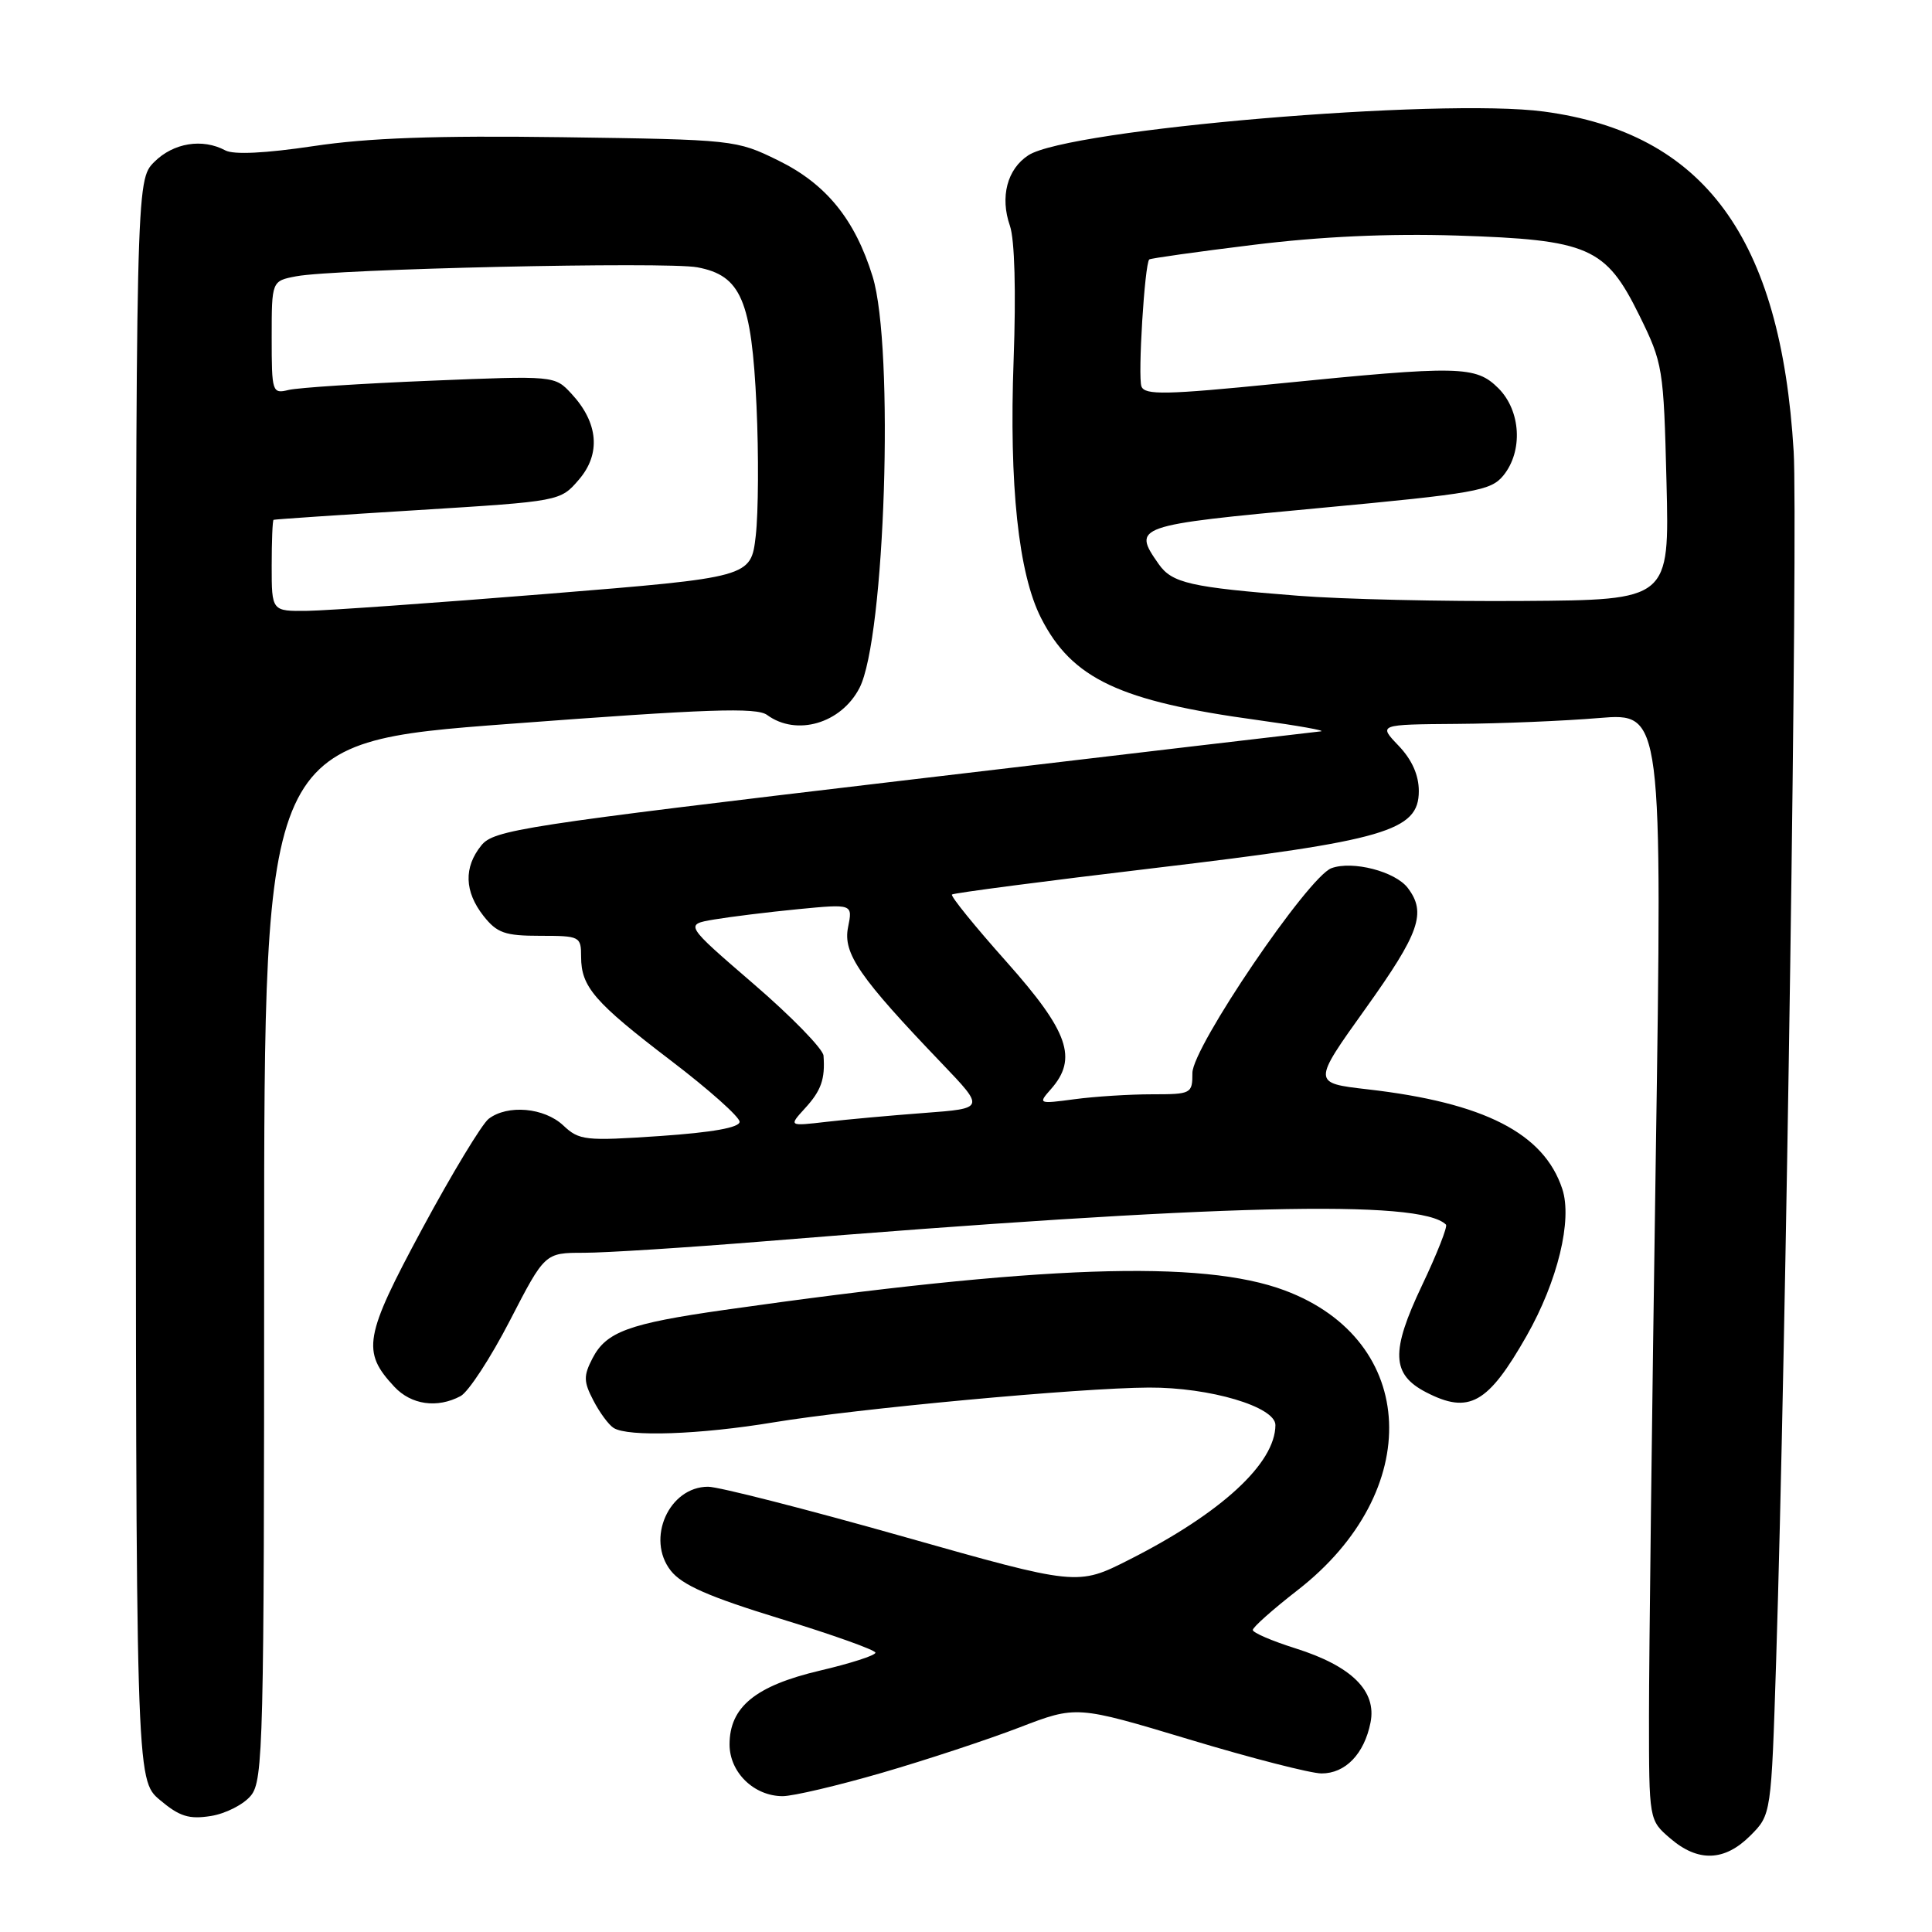 <?xml version="1.0" encoding="UTF-8" standalone="no"?>
<!DOCTYPE svg PUBLIC "-//W3C//DTD SVG 1.1//EN" "http://www.w3.org/Graphics/SVG/1.1/DTD/svg11.dtd" >
<svg xmlns="http://www.w3.org/2000/svg" xmlns:xlink="http://www.w3.org/1999/xlink" version="1.1" viewBox="0 0 256 256">
 <g >
 <path fill="currentColor"
d=" M 231.93 243.23 C 234.70 240.45 234.70 240.45 235.35 219.98 C 236.65 179.20 238.24 69.27 237.67 59.82 C 235.97 31.46 225.80 17.62 204.56 14.78 C 190.85 12.95 141.57 17.12 136.27 20.57 C 133.45 22.40 132.49 26.10 133.82 29.92 C 134.45 31.73 134.64 38.63 134.31 47.69 C 133.70 64.29 134.95 76.02 137.95 81.90 C 142.05 89.95 148.36 92.92 166.62 95.41 C 172.05 96.16 175.82 96.83 175.00 96.91 C 174.18 96.99 149.21 99.93 119.53 103.44 C 69.16 109.40 65.44 109.97 63.78 112.02 C 61.43 114.93 61.53 118.13 64.07 121.37 C 65.86 123.63 66.90 124.00 71.57 124.00 C 76.84 124.00 77.00 124.08 77.00 126.78 C 77.00 130.77 78.76 132.80 88.93 140.56 C 93.92 144.36 98.00 148.00 98.00 148.64 C 98.00 149.41 94.41 150.05 87.45 150.53 C 77.54 151.20 76.75 151.12 74.63 149.12 C 72.11 146.76 67.26 146.33 64.75 148.25 C 63.86 148.94 59.90 155.48 55.96 162.79 C 48.24 177.12 47.90 179.09 52.25 183.75 C 54.49 186.15 57.94 186.64 61.03 184.99 C 62.07 184.43 65.01 179.93 67.56 174.99 C 72.20 166.00 72.20 166.00 77.37 166.00 C 80.22 166.00 90.86 165.32 101.02 164.50 C 161.79 159.55 188.23 158.90 191.60 162.27 C 191.84 162.51 190.41 166.15 188.41 170.35 C 184.26 179.09 184.38 182.11 188.96 184.48 C 194.66 187.43 197.16 186.02 202.29 177.00 C 206.40 169.76 208.37 161.65 207.01 157.54 C 204.58 150.16 196.66 146.11 181.20 144.34 C 173.89 143.50 173.89 143.50 180.95 133.63 C 188.11 123.61 189.04 120.95 186.54 117.66 C 184.88 115.47 179.22 114.01 176.42 115.04 C 173.34 116.18 158.00 138.78 158.00 142.17 C 158.00 144.92 157.86 145.00 152.64 145.00 C 149.69 145.00 145.08 145.29 142.39 145.65 C 137.58 146.29 137.53 146.27 139.25 144.32 C 142.84 140.26 141.60 136.70 133.38 127.46 C 129.19 122.76 125.93 118.74 126.14 118.53 C 126.34 118.33 138.43 116.75 153.00 115.02 C 183.59 111.39 188.00 110.11 188.00 104.82 C 188.00 102.70 187.09 100.66 185.31 98.80 C 182.63 96.00 182.63 96.00 193.06 95.92 C 198.80 95.88 207.28 95.53 211.89 95.14 C 220.28 94.45 220.28 94.45 219.39 153.97 C 218.90 186.71 218.50 219.73 218.50 227.34 C 218.50 241.18 218.50 241.18 221.31 243.59 C 225.00 246.77 228.51 246.65 231.93 243.23 Z  M 33.25 237.92 C 34.88 235.93 35.00 231.02 35.00 167.07 C 35.00 98.36 35.00 98.36 67.46 95.92 C 93.82 93.93 100.25 93.71 101.65 94.74 C 105.55 97.59 111.44 95.87 113.88 91.17 C 117.28 84.63 118.52 46.05 115.63 36.65 C 113.30 29.09 109.48 24.38 103.12 21.26 C 97.55 18.53 97.29 18.50 74.50 18.18 C 57.80 17.95 48.77 18.27 41.54 19.36 C 35.17 20.31 30.97 20.52 29.86 19.93 C 26.82 18.30 22.98 18.93 20.45 21.45 C 18.00 23.91 18.00 23.91 18.00 129.87 C 18.00 235.82 18.00 235.82 21.19 238.51 C 23.79 240.70 25.05 241.09 27.94 240.63 C 29.90 240.32 32.29 239.10 33.25 237.92 Z  M 116.85 234.91 C 122.71 233.21 130.91 230.50 135.07 228.90 C 142.64 225.99 142.64 225.99 157.57 230.48 C 165.78 232.96 173.67 234.98 175.10 234.99 C 178.27 235.00 180.77 232.41 181.60 228.25 C 182.44 224.06 179.10 220.76 171.64 218.41 C 168.54 217.43 166.00 216.34 166.00 215.98 C 166.00 215.62 168.66 213.25 171.92 210.72 C 188.80 197.61 187.96 177.62 170.24 170.99 C 159.27 166.88 137.82 167.63 96.00 173.57 C 83.29 175.38 80.33 176.47 78.51 179.98 C 77.31 182.30 77.32 183.07 78.62 185.56 C 79.44 187.15 80.65 188.80 81.31 189.21 C 83.21 190.42 92.75 190.09 102.50 188.47 C 113.53 186.65 143.07 183.90 152.23 183.86 C 160.30 183.82 169.00 186.40 169.00 188.83 C 168.98 193.90 161.83 200.49 149.64 206.66 C 142.77 210.14 142.77 210.14 119.56 203.57 C 106.80 199.96 95.22 197.00 93.83 197.00 C 88.64 197.00 85.57 203.91 88.88 208.12 C 90.38 210.03 93.95 211.59 103.43 214.50 C 110.35 216.62 116.00 218.64 116.00 218.99 C 116.00 219.35 112.68 220.42 108.62 221.37 C 100.10 223.38 96.67 226.19 96.67 231.15 C 96.67 234.85 99.91 238.00 103.71 238.00 C 105.08 238.00 110.99 236.61 116.85 234.91 Z  M 106.66 146.86 C 108.81 144.52 109.35 142.99 109.12 139.88 C 109.05 138.99 104.89 134.71 99.86 130.38 C 90.72 122.50 90.72 122.50 94.61 121.84 C 96.75 121.48 101.76 120.86 105.75 120.47 C 113.00 119.77 113.00 119.77 112.37 122.88 C 111.68 126.33 113.86 129.49 124.82 140.93 C 130.50 146.87 130.50 146.87 122.50 147.47 C 118.10 147.80 112.25 148.33 109.50 148.65 C 104.50 149.23 104.50 149.23 106.66 146.86 Z  M 172.00 78.94 C 157.72 77.82 155.30 77.27 153.53 74.74 C 150.01 69.72 150.34 69.60 174.71 67.33 C 195.60 65.38 197.55 65.03 199.21 63.00 C 201.83 59.76 201.52 54.43 198.55 51.45 C 195.55 48.46 193.41 48.42 169.14 50.85 C 154.50 52.31 151.70 52.37 151.25 51.21 C 150.75 49.92 151.67 35.00 152.28 34.38 C 152.44 34.23 158.62 33.36 166.03 32.45 C 175.00 31.34 184.01 30.93 193.00 31.21 C 210.53 31.77 212.76 32.74 217.21 41.77 C 220.35 48.15 220.44 48.73 220.82 63.91 C 221.21 79.50 221.21 79.50 201.86 79.63 C 191.21 79.71 177.78 79.40 172.00 78.94 Z  M 36.00 75.00 C 36.00 71.70 36.11 68.95 36.25 68.88 C 36.39 68.81 44.99 68.23 55.37 67.59 C 74.24 66.42 74.24 66.42 76.71 63.55 C 79.64 60.14 79.29 56.02 75.73 52.18 C 73.50 49.77 73.50 49.77 57.00 50.45 C 47.92 50.82 39.49 51.37 38.25 51.67 C 36.07 52.20 36.00 51.99 36.00 44.72 C 36.00 37.23 36.00 37.23 39.25 36.61 C 44.37 35.63 88.30 34.65 92.40 35.42 C 98.19 36.50 99.59 39.77 100.24 53.76 C 100.54 60.22 100.49 67.97 100.14 71.00 C 99.50 76.50 99.50 76.50 72.50 78.69 C 57.65 79.89 43.36 80.90 40.75 80.94 C 36.00 81.00 36.00 81.00 36.00 75.00 Z "/>
</g>
</svg>